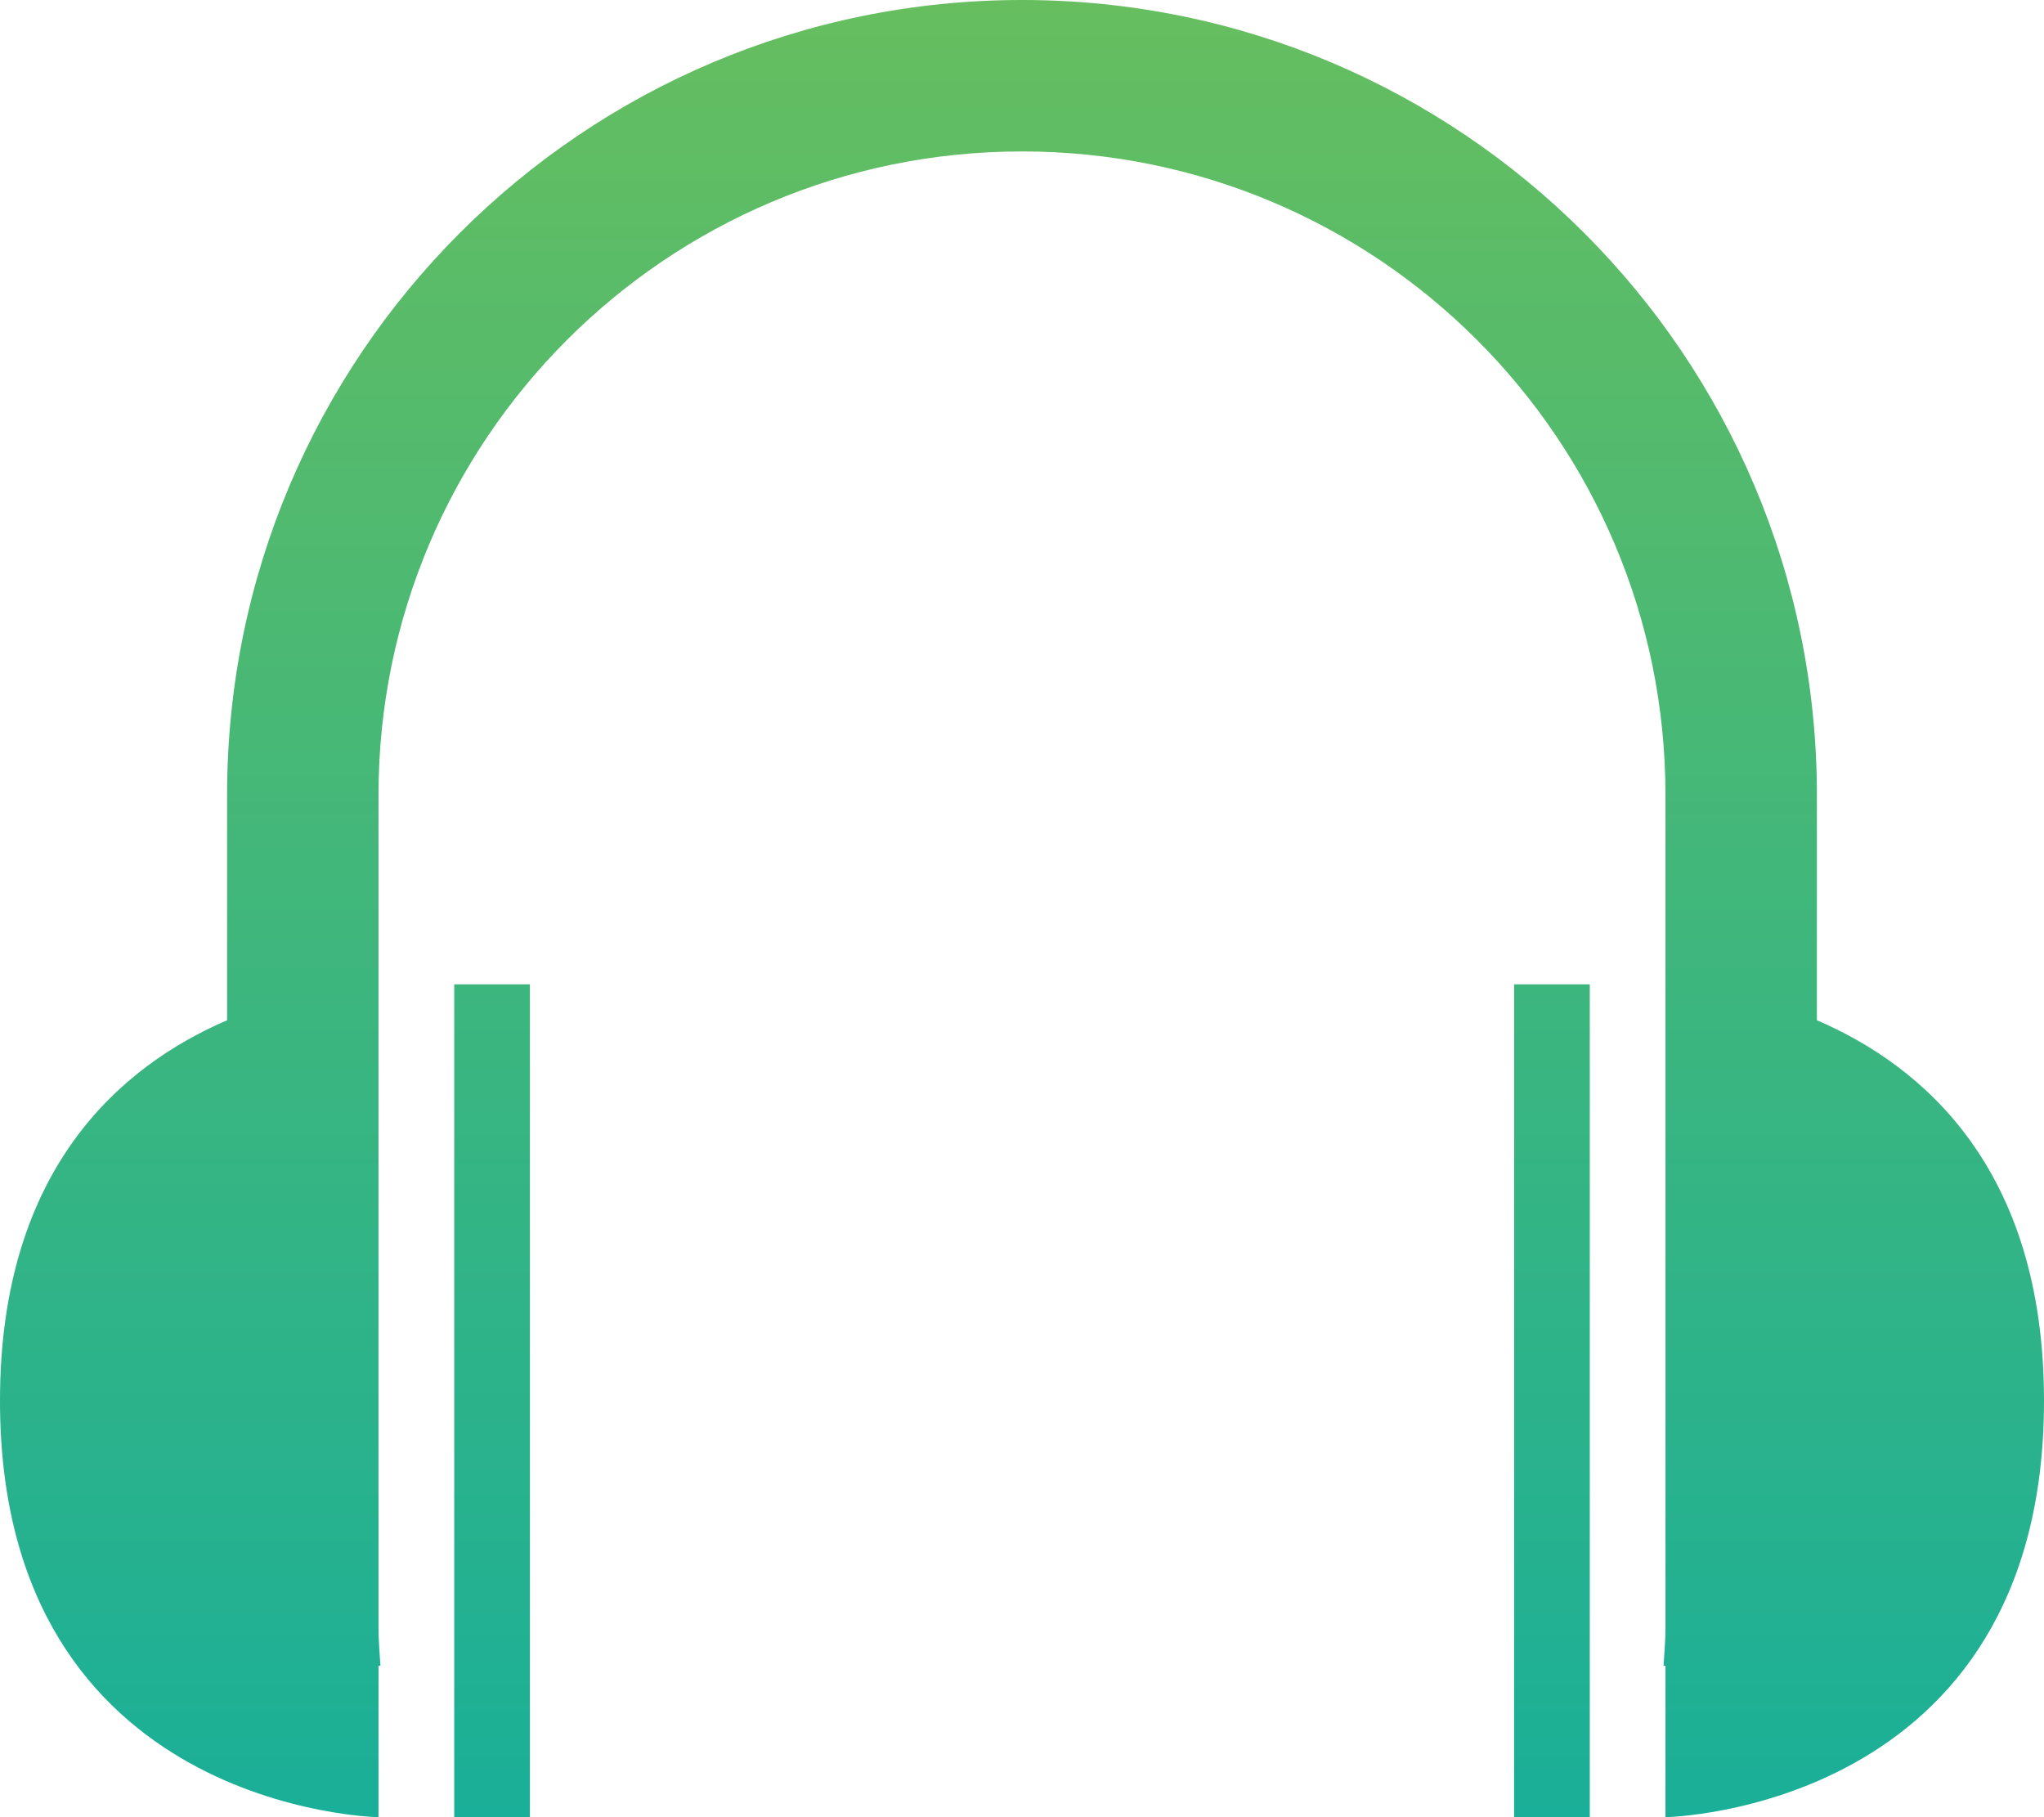 <svg width="189.779" xmlns="http://www.w3.org/2000/svg" height="168.693" viewBox="0 0 189.779 168.693" xmlns:xlink="http://www.w3.org/1999/xlink" enable-background="new 0 0 189.779 168.693">
<defs>
<linearGradient id="SVGID_1_" y1="0" y2="168.693" gradientUnits="userSpaceOnUse" x2="0">
<stop offset="0" stop-color="#66be5f"/>
<stop offset="1" stop-color="#1aaf98"/>
</linearGradient>
</defs>
<path fill="url(#SVGID_1_)" fill-rule="evenodd" d="m154.634,168.693v-14.057h-.178c.068-1.17 .178-2.328 .178-3.516v-59.744-17.572c0-32.997-26.75-59.746-59.745-59.746-32.997,0-59.746,26.749-59.746,59.746v17.573 59.744c0,1.188 .109,2.346 .177,3.516h-.177v14.057c0,0-35.144-.586-35.144-38.658 0-21.594 11.299-31.115 21.086-35.324v-20.908c.001-40.761 33.044-73.804 73.805-73.804s73.803,33.043 73.803,73.804v20.906c9.785,4.209 21.086,13.73 21.086,35.324 0,38.073-35.145,38.659-35.145,38.659zm-105.432,0h-7.029v-77.317h7.029v77.317zm98.405,0h-7.029v-77.317h7.029v77.317z"/>
</svg>

